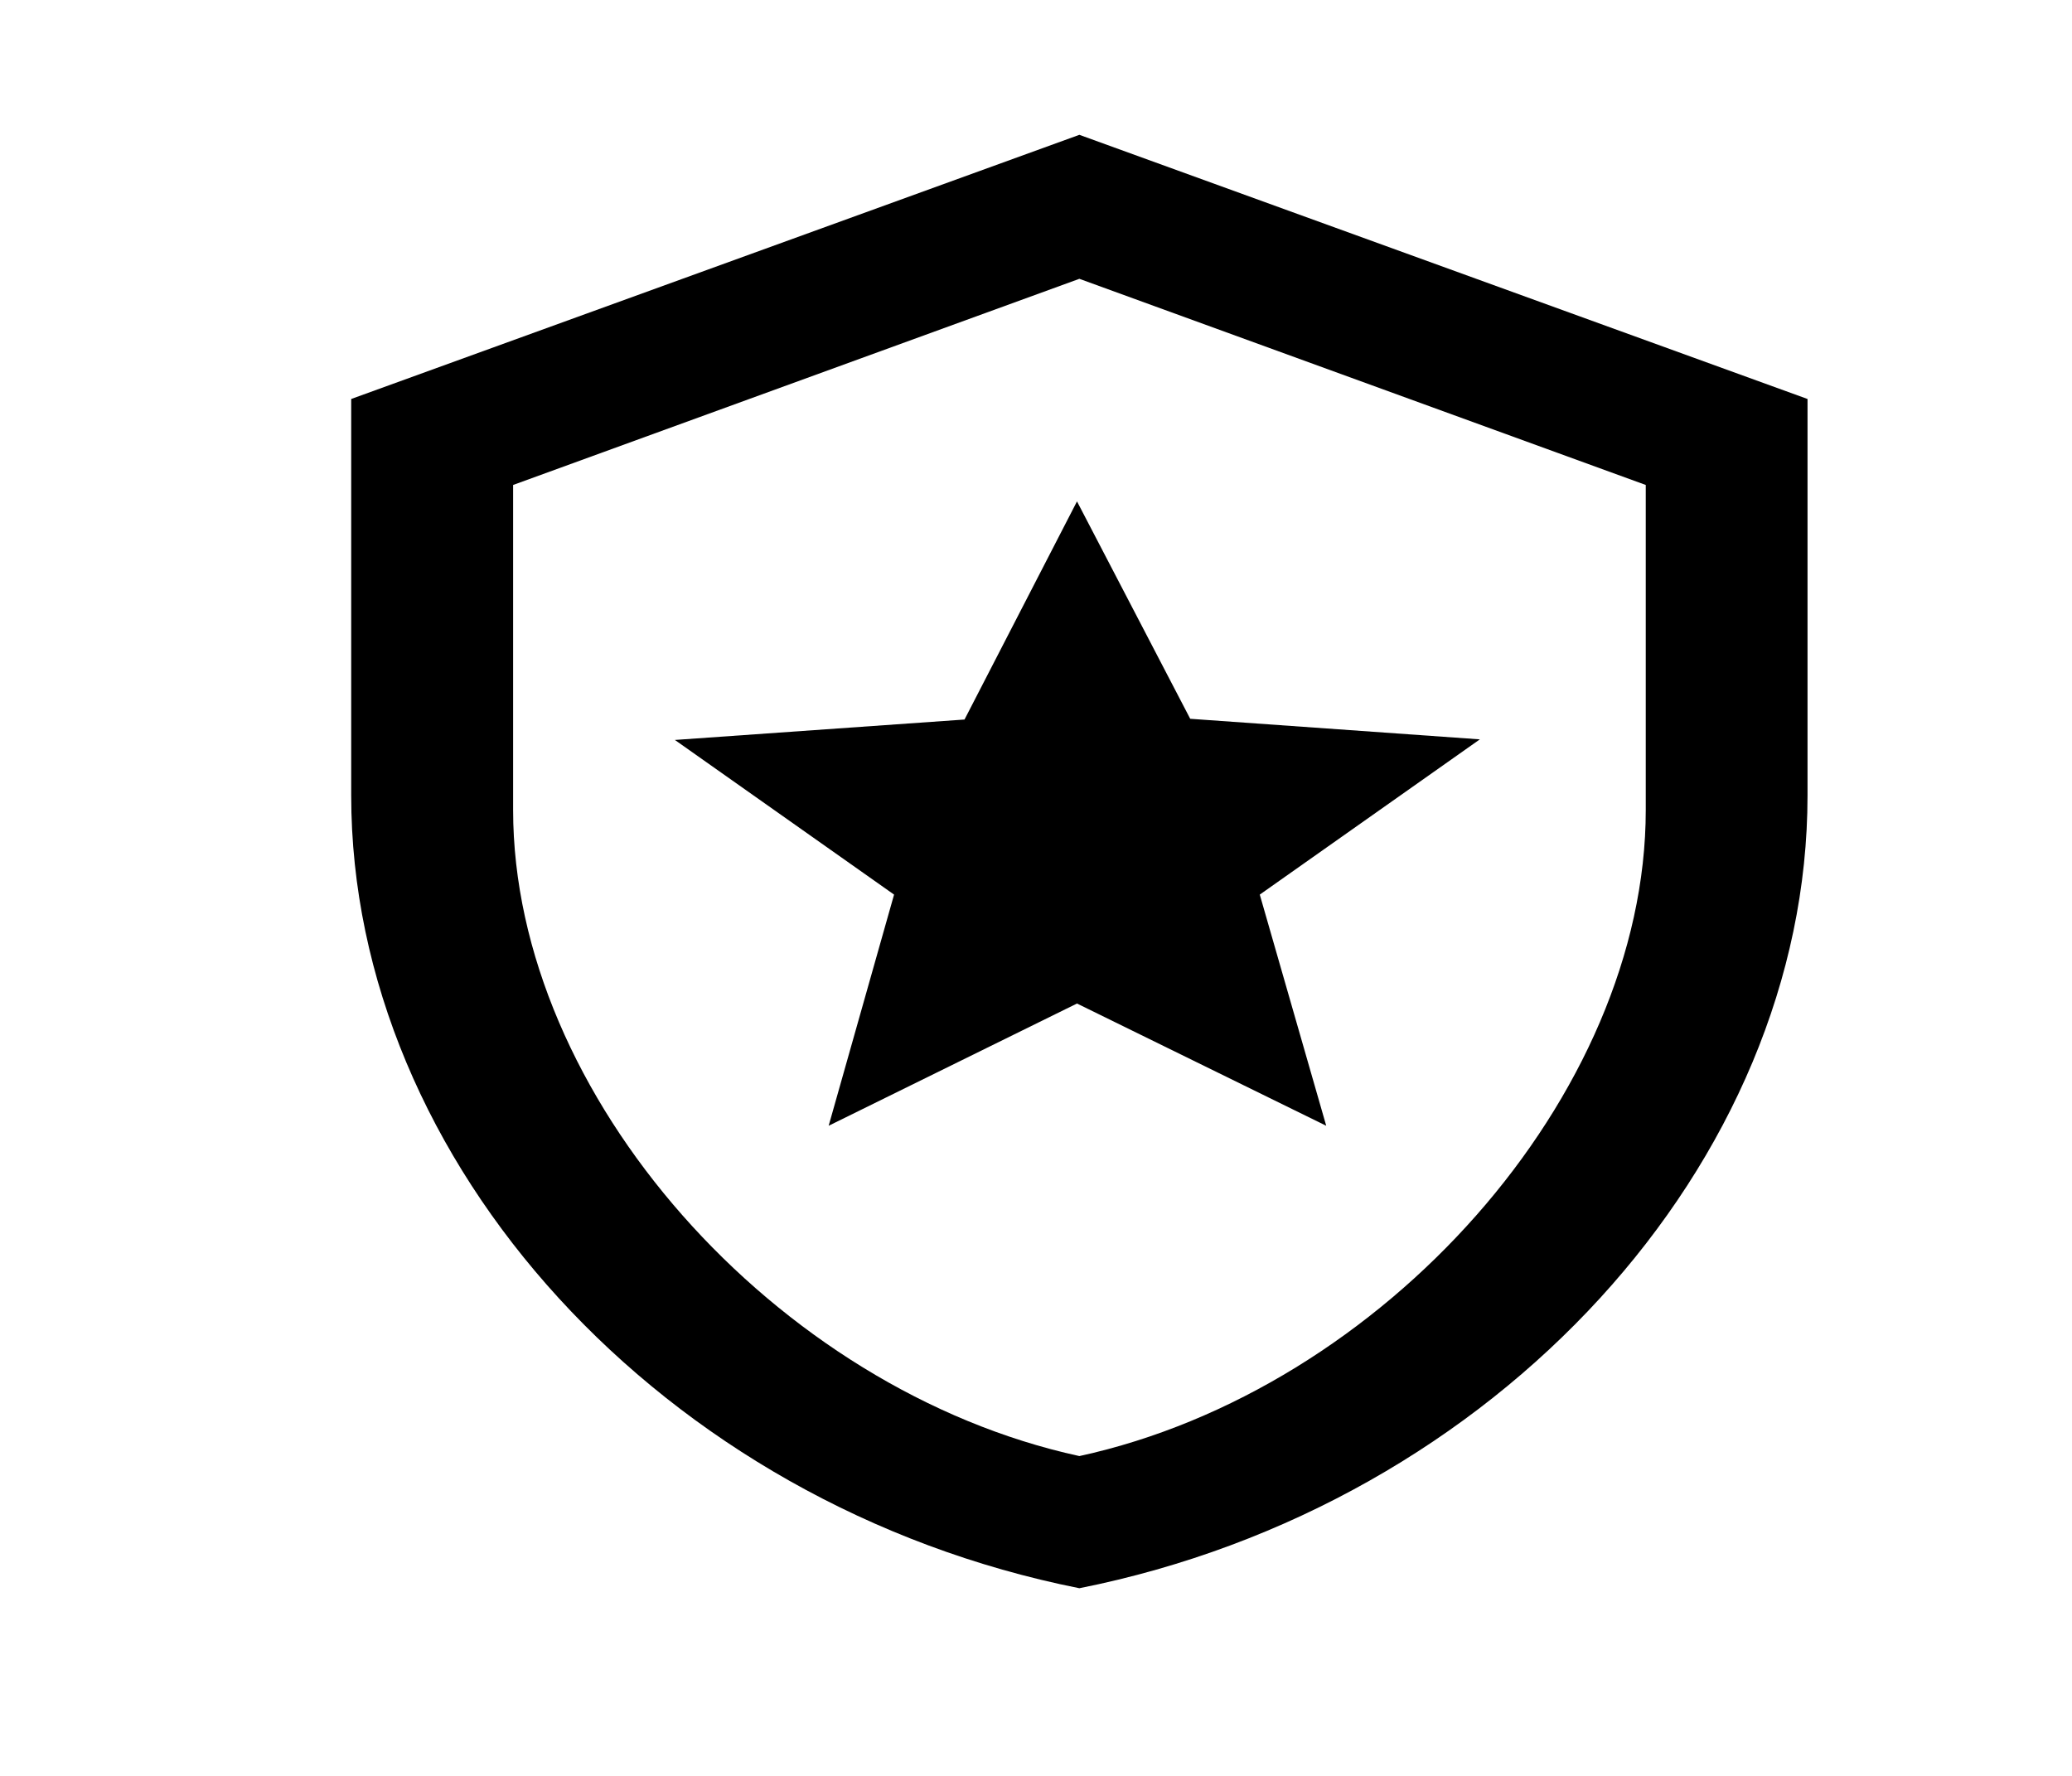 <svg width="14" height="12" viewBox="0 0 14 12" fill="none" xmlns="http://www.w3.org/2000/svg">
<g clip-path="url(#clip0_650_28)">
<path d="M12.213 5.375C12.213 7.853 10.114 10.17 7.293 10.732C4.473 10.17 2.373 7.853 2.373 5.375V2.696L7.293 0.911L12.213 2.696V5.375ZM7.293 9.839C9.343 9.393 11.12 7.402 11.12 5.473V3.277L7.293 1.884L3.467 3.277V5.473C3.467 7.402 5.243 9.393 7.293 9.839ZM8.961 7.607L7.277 6.781L5.599 7.607L6.041 6.045L4.56 5L6.517 4.862L7.277 3.388L8.042 4.857L9.999 4.996L8.512 6.045L8.961 7.607" fill="black"/>
</g>
<defs>
<clipPath id="clip0_650_28">
<rect width="13.12" height="10.714" fill="white" transform="translate(0.733 0.464)"/>
</clipPath>
</defs>
</svg>
